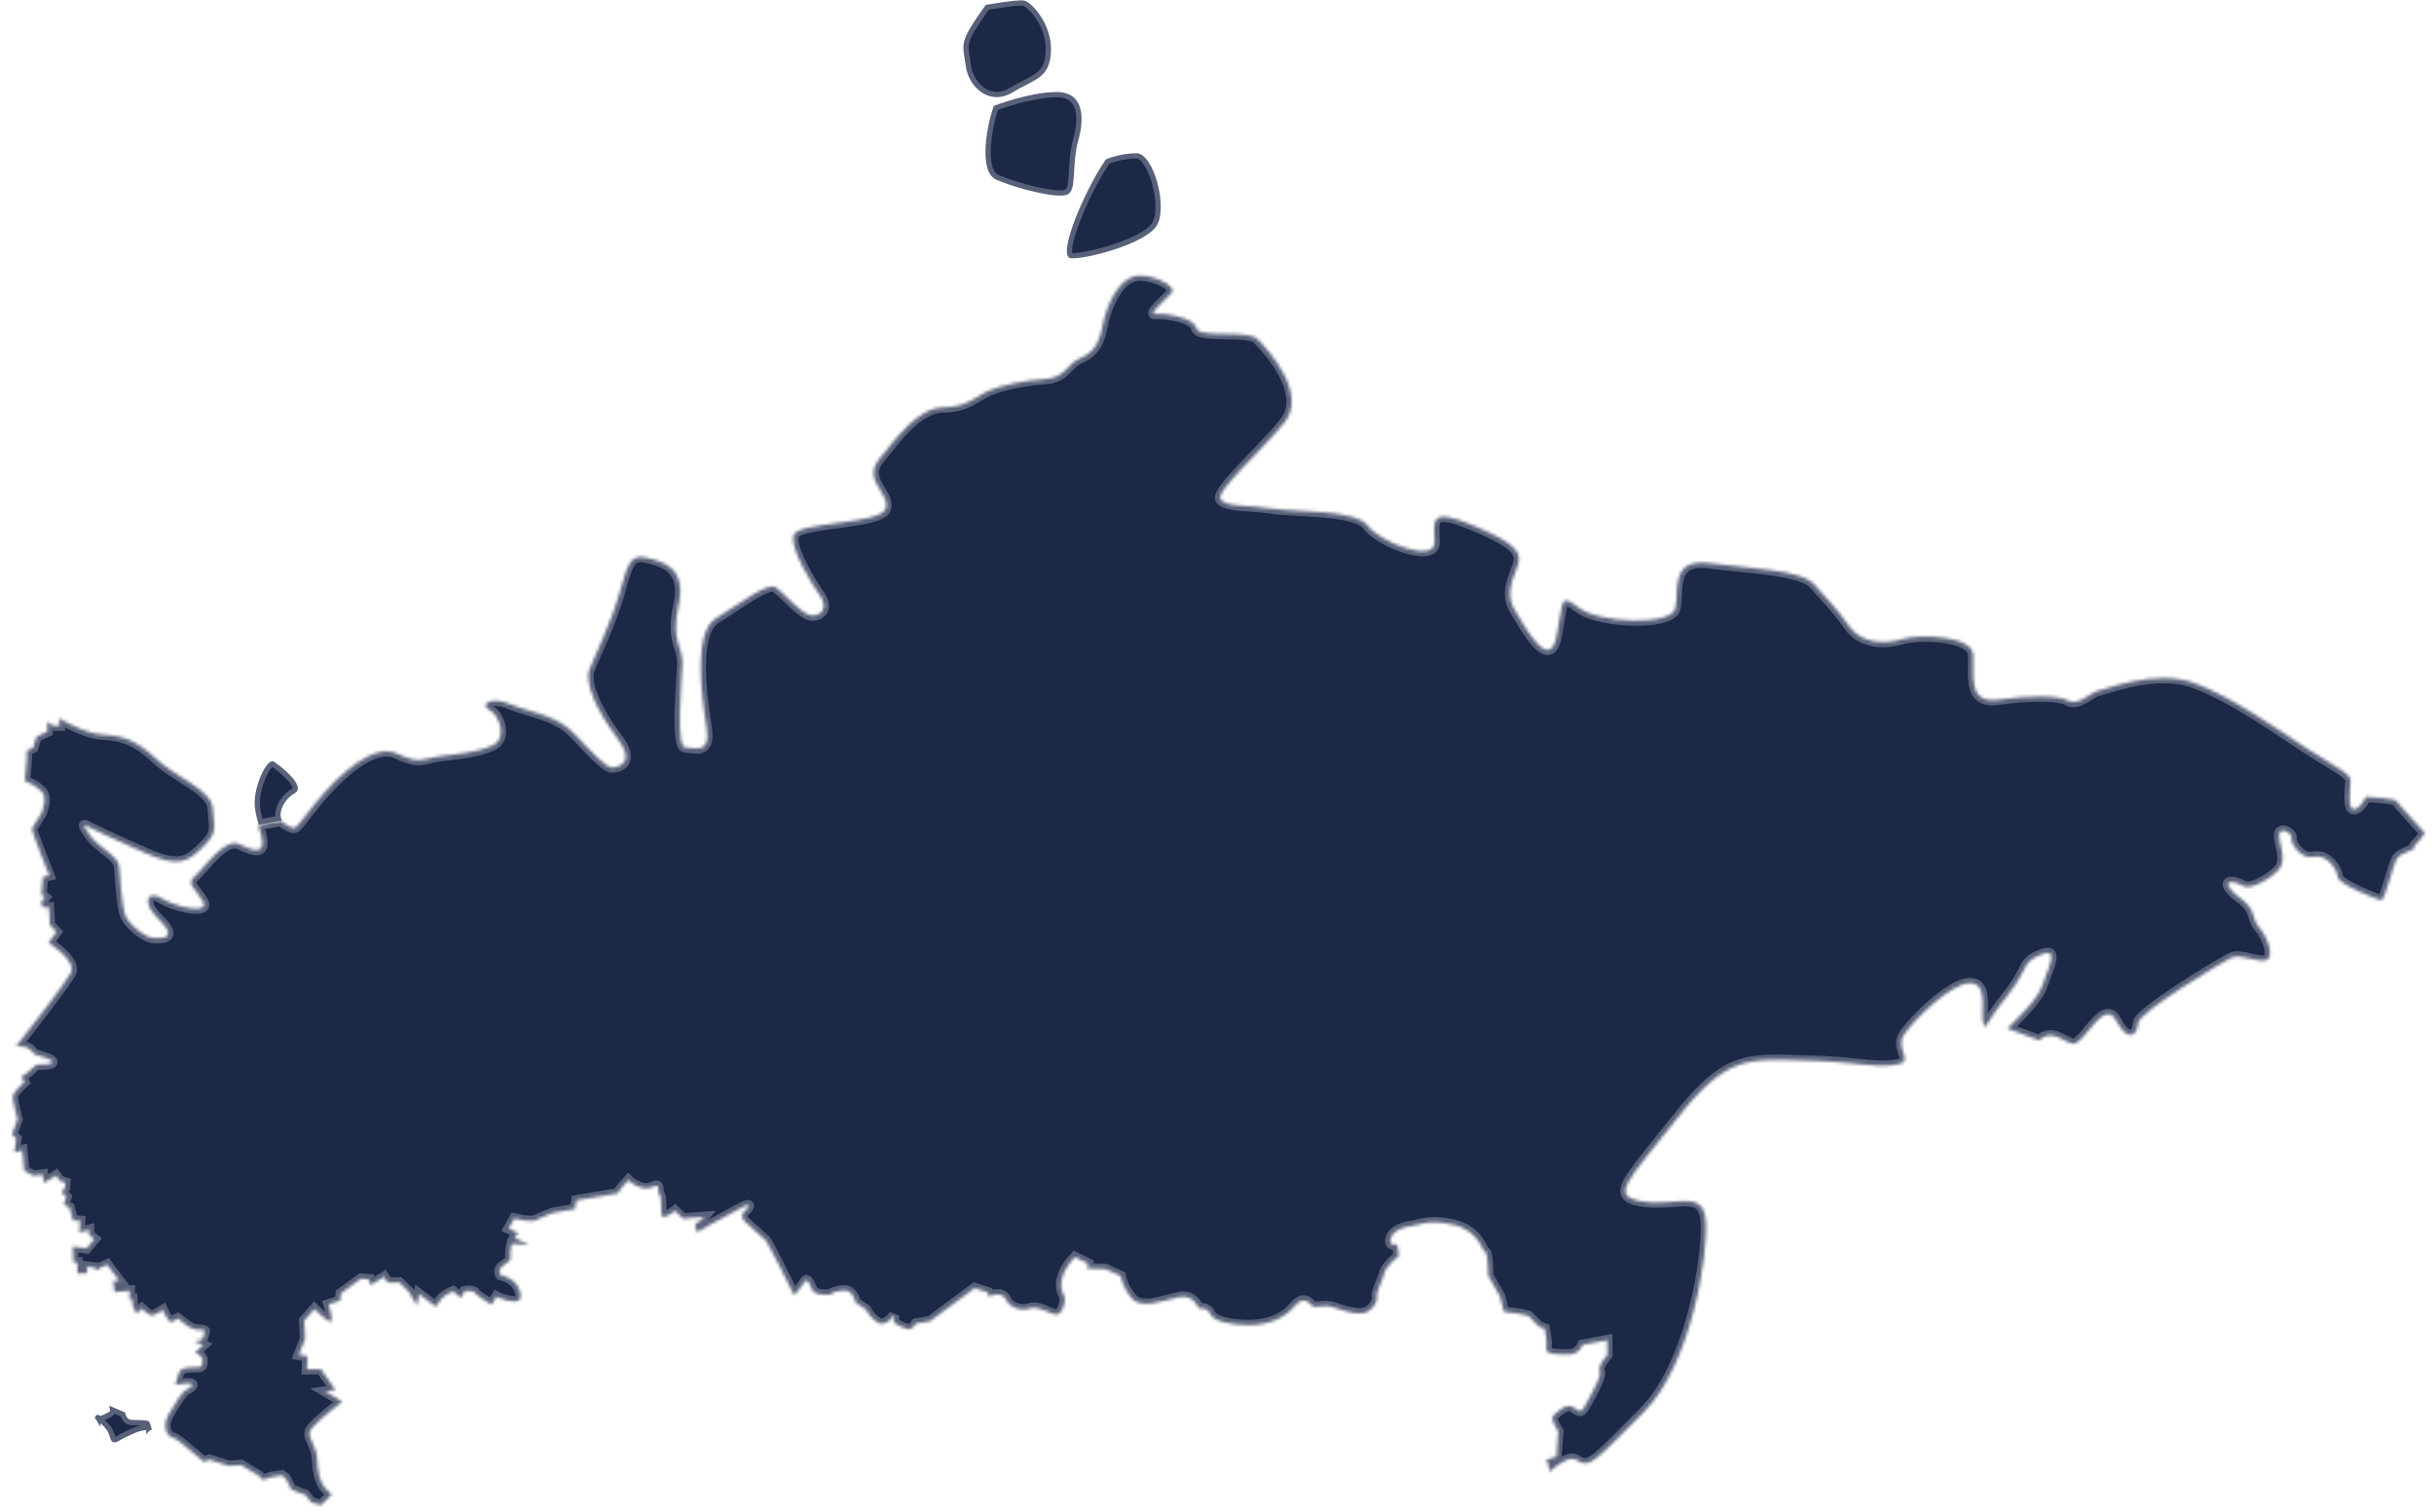 <svg width="784" height="487" viewBox="0 0 784 487" fill="none" xmlns="http://www.w3.org/2000/svg">
<path d="M371.645 72.559L371.642 72.564C370.736 73.812 368.95 75.103 366.582 76.335C364.24 77.553 361.428 78.663 358.58 79.59C355.734 80.516 352.873 81.254 350.439 81.733C347.976 82.218 346.038 82.421 344.997 82.327L344.992 82.326C344.879 82.317 344.826 82.284 344.788 82.247C344.737 82.198 344.659 82.089 344.593 81.862C344.457 81.387 344.435 80.616 344.581 79.536C344.87 77.403 345.755 74.436 347.023 71.118C349.52 64.582 353.412 56.906 356.772 52.019C356.886 51.972 357.046 51.907 357.248 51.831C357.705 51.658 358.375 51.426 359.218 51.19C360.906 50.719 363.272 50.24 365.987 50.207L366.327 50.203C367.2 50.347 368.211 51.134 369.239 52.683C370.354 54.363 371.328 56.708 372.013 59.268C372.696 61.823 373.077 64.54 373.038 66.944C372.998 69.377 372.53 71.357 371.645 72.559Z" fill="#1B2846" stroke="#586179" stroke-width="1.697"/>
<path d="M340.107 30.488L340.943 30.478C342.6 30.569 343.848 30.989 344.781 31.617C345.863 32.347 346.594 33.407 347.032 34.744C347.923 37.465 347.561 41.235 346.466 45.159C345.489 48.662 345.301 52.166 345.146 55.049C345.121 55.526 345.096 55.985 345.069 56.425C344.971 58.006 344.844 59.29 344.565 60.255C344.287 61.214 343.909 61.687 343.43 61.896L343.427 61.898C343.155 62.018 342.703 62.112 342.048 62.147C341.406 62.18 340.627 62.152 339.738 62.069C337.962 61.901 335.809 61.516 333.551 60.998C329.029 59.959 324.179 58.406 321.209 57.078L321.206 57.076C320.021 56.551 319.199 55.321 318.727 53.443C318.258 51.576 318.18 49.23 318.351 46.762C318.677 42.069 319.888 37.16 320.755 34.766C320.795 34.75 320.839 34.734 320.886 34.717C321.203 34.599 321.667 34.43 322.253 34.227C323.424 33.821 325.078 33.277 327.006 32.731C330.876 31.633 335.791 30.54 340.107 30.488Z" fill="#1B2846" stroke="#586179" stroke-width="1.697"/>
<path d="M329.433 0.975L329.76 1.039C329.904 1.067 330.159 1.166 330.521 1.394C330.872 1.615 331.28 1.929 331.724 2.336C332.612 3.149 333.604 4.297 334.523 5.708C336.362 8.534 337.856 12.344 337.679 16.549C337.59 18.683 337.216 20.224 336.639 21.407C336.067 22.582 335.272 23.455 334.259 24.219C333.23 24.997 331.993 25.652 330.526 26.402C330.397 26.468 330.266 26.535 330.134 26.602C328.78 27.293 327.267 28.064 325.66 29.06C322.462 31.037 319.298 30.75 316.795 29.146C314.257 27.521 312.359 24.509 311.892 21.004L311.891 20.998C311.774 20.165 311.659 19.452 311.556 18.812C311.419 17.963 311.303 17.245 311.231 16.553C311.111 15.398 311.134 14.446 311.425 13.365C312.019 11.157 313.741 8.326 317.989 2.371C318.019 2.365 318.052 2.36 318.086 2.354C318.365 2.305 318.766 2.235 319.256 2.152C320.235 1.987 321.564 1.771 322.963 1.568C324.364 1.366 325.827 1.177 327.078 1.066C328.104 0.975 328.917 0.943 329.433 0.975Z" fill="#1B2846" stroke="#586179" stroke-width="1.697"/>
<mask id="path-4-inside-1_46_2053" fill="white">
<path d="M95.391 480.332L93.889 479.815L91.983 476.119L90.815 475.231L87.521 475.722L84.74 476.685L83.341 475.322L77.686 471.897L73.741 472.17L67.398 470.162L65.714 470.859C61.1 467.252 57.217 463.382 55.69 463.063C53.654 462.637 52.26 459.385 54.219 455.755C56.206 452.152 58.812 448.373 59.568 447.941C60.352 447.453 64.052 445.548 60.329 445.593C59.145 445.608 57.822 445.821 56.499 446.119C56.929 444.31 57.577 441.964 58.162 441.365C59.193 440.31 62.269 440.385 63.877 440.366C65.484 440.346 65.157 438.942 65.257 437.898C65.357 436.854 62.888 435.616 62.888 435.616L65.426 433.247L62.619 432.013L65.179 431.503C65.179 431.503 65.858 429.297 65.965 428.816C66.072 428.364 64.209 428.274 63.391 428.284C62.574 428.294 60.472 427.164 60.472 427.164L57.254 424.639C57.254 424.639 56.357 425.101 55.407 425.817C54.513 426.532 52.455 422.021 52.455 422.021C52.455 422.021 49.796 423.687 48.893 423.698C47.934 423.71 45.679 421.511 45.679 421.511L43.95 423.167L42.763 420.617L42.623 418.421L41.694 418.545L41.773 415.755L36.898 416.152L36.488 412.578L38.462 412.554L35.882 409.176L34.562 407.333L32.262 408.403L30.862 409.237L30.625 408.31L28.054 407.975L28.08 410.088L24.95 410.211L24.907 406.633L23.666 406.648L23.406 401.551L27.926 402.088L30.4 399.1L28.663 397.74L28.644 396.162L25.551 396.989L25.816 393.266L23.501 393.097L22.379 388.941L20.504 387.893L21.378 385.544L19.837 384.041L20.892 382.619L21.012 380.899L19.284 380.328L18.022 378.625L15.531 380.177L14.017 380.984L13.788 378.338L10.83 378.712L7.792 377.058L7.176 370.501L4.618 371.236L5.269 366.776L3.842 365.385L3.952 365.13L5.644 360.489C5.644 360.489 3.935 354.451 4.144 353.04C4.381 351.657 7.813 348.544 7.813 348.544L6.888 346.723C9.554 345.62 10.847 342.9 12.454 342.88C14.542 342.855 17.785 342.816 16.615 341.675C15.444 340.534 11.434 340.131 10.745 339.182C10.173 338.512 9.22 336.664 5.191 337.08C9.802 331.191 21.161 316.542 22.787 313.395C24.827 309.426 15.674 303.676 15.674 303.676L18.17 300.18L16.055 297.867L15.761 292.264L13.899 292.286L13.175 290.661L14.537 289.038L13.369 288.123L13.781 282.51L15.862 282.006C15.862 282.006 10.303 267.873 10.294 267.14C10.285 266.408 13.311 262.426 13.526 261.494C13.74 260.562 15.333 257.02 13.446 254.958C11.559 252.896 8.017 251.53 8.017 251.53L8.634 244.31C8.634 244.31 8.538 243.296 8.633 241.886L10.679 240.791L11.793 237.283L15.271 235.635L15.234 232.564L17.109 233.725L19.197 233.7L19.056 231.419C23.004 233.653 28.593 236.291 32.517 236.553C38.615 236.93 43.279 237.803 50.128 244.257C56.976 250.71 68.218 254.293 68.549 260.601C68.851 266.908 70.247 268.047 65.396 272.755C60.573 277.491 57.778 279.61 47.001 274.838C36.196 270.094 30.096 267.125 28.677 266.438C27.258 265.751 25.862 264.613 28.934 268.999C32.061 273.357 38.126 275.65 38.393 279.112C38.661 282.603 39.249 291.499 40.216 294.503C41.184 297.506 46.624 301.892 49.194 302.086C51.735 302.308 54.809 302.271 54.048 299.942C53.286 297.612 50.503 296.04 48.576 293.02C46.677 289.972 47.794 286.718 52.257 289.482C56.747 292.217 67.975 294.673 65.326 290.253C62.706 285.833 59.871 284.712 62.663 282.34C65.427 279.996 72.326 269.656 77.035 271.909C81.746 274.19 84.546 274.833 84.504 271.368C84.486 269.846 83.87 267.91 83.195 265.748L90.709 264.361C91.026 264.892 91.454 265.282 92.107 265.612C95.852 267.426 93.998 268.04 101.669 258.621C109.368 249.201 120.445 239.148 127.964 242.776C135.483 246.404 136.387 244.196 141.993 243.536C147.597 242.82 153.178 242.47 158.426 240.209C163.702 237.975 160.815 230.262 157.694 228.722C154.544 227.182 157.637 224.045 164.215 226.783C170.792 229.492 179.49 230.317 185.178 236.503C190.866 242.632 195.294 247.228 197.156 247.205C199.017 247.183 204.897 245.871 198.904 237.858C192.855 229.873 188.084 220.266 189.889 215.595C191.694 210.896 196.872 200.577 199.575 190.936C202.279 181.295 203.147 178.467 208.155 179.646C213.162 180.825 221.251 182.586 218.606 194.734C215.96 206.882 220.037 208.1 219.771 214.021C219.532 219.912 217.641 240.786 220.744 240.748C223.846 240.711 229.182 243.435 227.482 233.51C225.838 223.555 223.397 203.721 230.508 199.267C237.619 194.841 247.178 187.569 249.707 189.116C252.179 190.607 258.535 198.335 261.61 198.298C264.684 198.26 266.882 195.726 264.04 191.731C261.199 187.708 254.206 176.297 255.708 172.25C257.238 168.174 283.084 168.79 285.199 164.087C287.314 159.384 277.612 154.853 283.142 147.967C288.672 141.081 295.718 131.331 303.785 131.233C311.851 131.135 314.654 127.382 318.669 125.783C322.711 124.156 329.546 122.524 336.367 122.131C343.245 121.738 343.474 117.367 347.823 115.455C352.144 113.543 353.975 111.013 355.169 104.8C356.334 98.559 359.963 90.738 364.908 89.128C369.881 87.49 379.273 92.053 377.438 94.273C375.603 96.465 369.43 101.499 372.219 101.155C375.007 100.811 384.672 102.244 385.334 105.673C385.996 109.103 401.841 106.121 404.981 109.154C408.12 112.187 421.357 126.678 413.714 136.097C406.071 145.516 391.278 158.46 393.169 160.888C395.061 163.373 402.189 162.638 409.678 163.815C417.167 164.964 436.761 164.078 440.548 169.329C444.335 174.581 462.162 181.493 462.079 174.675C461.997 167.857 460.079 163.204 474.481 169.227C488.856 175.28 490.47 178.05 488.665 182.749C486.86 187.448 485.051 191.809 487.9 196.452C490.749 201.095 499.008 216.829 501.375 204.995C503.741 193.132 502.135 190.982 508.739 195.889C515.343 200.796 538.059 201.478 539.546 196.163C541.061 190.847 537.484 179.705 550.565 181.406C563.646 183.107 580.181 183.554 584.271 188.153C588.361 192.781 591.529 195.814 595.634 201.709C599.739 207.548 607.551 207.453 612.778 205.84C618.062 204.254 635.161 204.639 635.575 210.86C635.961 217.083 633.568 226.748 643.509 225.388C653.477 223.999 663.095 223.882 666.22 225.704C669.373 227.525 673.66 222.824 675.856 222.487C678.024 222.151 694.106 215.447 706.629 219.944C719.123 224.47 734.831 235.747 743.304 241.251C751.777 246.755 757.081 249.17 757.107 251.339C757.134 253.509 755.979 260.68 758.151 260.653C760.323 260.627 762.024 256.661 762.024 256.661C763.406 256.645 771.453 257.336 771.827 257.923C772.546 259.07 781.064 268.293 781.064 268.293C779.24 271.386 777.387 272.056 777.624 273.04C777.861 273.939 773.467 274.471 772.054 276.573C770.669 278.703 768.272 290.397 766.828 289.964C765.441 289.502 753.256 284.972 752.999 282.411C752.714 279.851 749.411 274.988 745.192 275.969C741.029 276.95 737.661 271.384 738.124 269.997C738.558 268.583 734.579 266.096 734.158 268.637C733.71 271.206 737.024 276.998 733.821 280.306C730.616 283.585 724.562 286.73 722.457 285.318C720.325 283.935 716.34 283.307 718.006 285.823C719.673 288.367 721.995 289.071 724.141 291.609C726.288 294.147 725.611 296.466 727.726 298.779C729.842 301.092 732.513 307.371 730.418 309.03C728.35 310.662 721.762 307.022 718.733 308.468C715.732 309.885 688.848 326.075 688.665 329.571C688.482 333.067 685.73 336.369 681.631 328.726C677.589 321.083 671.239 337.024 667.504 336.139C664.11 335.335 660.873 331.261 656.857 335.085L646.628 331.293C651.142 326.73 656.441 321.706 657.965 317.123C660.007 311.041 663.43 304.941 657.144 307.581C650.914 310.221 653.726 311.849 646.362 320.983C638.998 330.174 639.481 332.732 638.73 329.022C638.008 325.311 640.441 316.603 634.406 316.677C628.37 316.75 616.105 328.789 613.144 333.502C610.183 338.216 617.708 342.323 609.762 343.095C601.846 343.896 599.482 342.065 581.282 341.581C563.054 341.126 556.268 339.8 540.156 360.283C524.072 380.765 518.316 385.258 529.056 386.988C539.824 388.717 548.61 382.806 549.443 393.305C550.275 403.777 544.841 439.514 529.429 454.86C513.96 470.235 512.135 473.272 507.868 470.309C505.99 468.979 502.572 470.937 499.112 473.993L498.538 470.873L497.741 470.319L501.338 469.205L501.916 461.055C501.916 461.055 499.33 457.085 500.221 456.144C501.168 455.203 504.398 451.698 506.758 453.275C509.091 454.881 509.322 455.358 511.361 451.36C513.429 447.39 515.972 443.133 515.248 441.536C514.523 439.91 517.751 436.349 517.751 436.349L517.695 431.672L509.758 433.178C509.758 433.178 508.639 436.206 505.564 436.243C502.49 436.281 497.639 436.34 498.068 434.475C498.525 432.61 497.537 427.944 497.537 427.944L495.667 427.263L492.325 423.837L489.299 423.17L484.411 422.525L483.195 417.665L479.39 410.949C479.39 410.949 479.297 403.23 478.366 403.241C477.435 403.252 476.648 396.499 468.218 394.517C459.788 392.534 456.093 394.889 454.655 394.907C453.216 394.924 448.605 396.136 447.934 398.933C447.262 401.731 450.072 400.767 450.072 400.767L450.568 404.48C450.568 404.48 446.434 407.827 445.951 409.918C445.497 412.008 443.016 416.716 443.478 417.64C443.969 418.564 442.376 422.105 439.592 422.843C437.484 423.404 434.626 422.706 431.965 421.893C431.144 421.65 430.322 421.35 429.529 421.106C426.271 419.962 423.696 421.628 422.526 420.487C421.327 419.346 419.92 417.278 416.694 421.036C413.439 424.795 408.329 426.745 402.491 426.816C396.652 426.887 390.825 425.549 389.866 423.25C388.907 420.923 386.121 421.436 386.121 421.436C386.121 421.436 384.428 416.751 379.758 417.794C375.087 418.752 367.678 421.885 364.587 418.203C361.468 414.522 361.002 411.005 361.002 411.005L356.095 408.755L350.225 408.572L350.46 406.963L346.203 404.902C340.439 411.058 341.652 415.692 342.627 417.061C343.575 418.458 342.256 423.602 340.166 423.402C338.048 423.203 334.517 420.456 331.708 421.42C328.955 422.383 325.218 421.245 323.971 418.499C322.78 415.668 318.347 417.609 318.347 417.609L318.105 416.232L313.914 414.902L299.544 425.558L295.096 426.316C295.096 426.316 294.57 427.055 293.956 427.598L293.927 427.599C293.565 427.941 293.145 428.2 292.806 428.204C292.468 428.208 291.76 427.991 290.966 427.663C289.548 427.032 287.873 426.122 287.868 425.7C287.859 424.995 288.068 423.584 288.068 423.584C288.068 423.584 285.324 427.618 282.709 425.988C280.123 424.385 278.935 421.807 278.935 421.807L275.607 419.537C275.607 419.537 274.88 415.376 271.611 415.641C268.37 415.906 267.228 417.075 267.228 417.075L263.728 416.892L261.855 415.985C261.855 415.985 260.162 411.328 259.471 412.52C258.781 413.712 255.805 417.242 255.805 417.242C255.805 417.242 247.42 400.325 246.734 399.629C246.021 398.961 239.404 392.956 239.404 392.956C239.404 392.956 238.676 391.105 239.598 390.389C240.521 389.702 243.499 386.397 237.951 389.479C232.375 392.562 228.227 394.754 228.227 394.754L224.529 396.884C224.529 396.884 223.342 394.334 224.493 393.869C225.643 393.376 226.783 391.982 226.783 391.982L220.019 392.515L217.422 390.01C217.422 390.01 213.287 393.301 213.036 391.219C212.785 389.109 213.191 385.356 212.48 384.914C211.77 384.472 212.444 381.9 211.513 381.911C210.582 381.922 209.666 383.089 207.122 382.669C204.549 382.221 202.38 380.162 202.38 380.162L200.099 382.754L198.962 384.374L185.647 386.649L185.23 389.415L177.995 390.686L171.765 393.298L168.688 393.11L165.662 392.47L163.84 395.733L166.874 397.076L165.738 398.724L170.448 401.006L164.83 400.595C164.83 400.595 164.159 403.393 164.426 404.545C164.666 405.725 164.192 406.182 162.123 407.644C160.052 409.05 161.229 410.67 161.229 410.67C161.229 410.67 164.029 411.34 165.713 412.954C167.397 414.568 169.033 419.169 166.015 419.205C162.997 419.242 159.903 417.645 159.903 417.645L158.326 420.228C158.326 420.228 153.411 417.273 152.892 416.35C152.401 415.426 149.642 415.91 149.642 415.91L148.483 418.037L145.919 415.955C145.919 415.955 143.365 416.944 142.225 418.339C141.057 419.734 140.395 420.925 140.395 420.925L134.956 416.765L134.296 420.492L131.676 416.072L128.621 413.094L124.898 413.139L123.72 411.294C123.72 411.294 120.668 413.191 119.799 413.68C118.846 414.143 118.821 412.058 118.821 412.058L116.28 411.863L109.793 416.619L109.567 418.933L105.858 420.133C105.858 420.133 107.565 425.973 106.406 425.733C105.247 425.522 101.25 421.626 101.25 421.626L97.996 425.384L98.292 431.213L96.268 436.394L99.065 436.811L98.891 441.04L103.347 440.986L108.055 447.691L104.817 448.181L110.244 451.468L110.161 451.554C106.613 454.386 99.653 459.627 99.677 461.655C99.702 463.684 101.934 466.305 102.116 469.712C102.298 473.091 102.664 477.623 105.486 480.068C105.942 480.429 106.399 480.903 106.8 481.461L103.372 484.828L100.343 483.935L98.224 481.396L95.478 480.528L95.391 480.332Z"/>
</mask>
<path d="M95.391 480.332L93.889 479.815L91.983 476.119L90.815 475.231L87.521 475.722L84.74 476.685L83.341 475.322L77.686 471.897L73.741 472.17L67.398 470.162L65.714 470.859C61.1 467.252 57.217 463.382 55.69 463.063C53.654 462.637 52.26 459.385 54.219 455.755C56.206 452.152 58.812 448.373 59.568 447.941C60.352 447.453 64.052 445.548 60.329 445.593C59.145 445.608 57.822 445.821 56.499 446.119C56.929 444.31 57.577 441.964 58.162 441.365C59.193 440.31 62.269 440.385 63.877 440.366C65.484 440.346 65.157 438.942 65.257 437.898C65.357 436.854 62.888 435.616 62.888 435.616L65.426 433.247L62.619 432.013L65.179 431.503C65.179 431.503 65.858 429.297 65.965 428.816C66.072 428.364 64.209 428.274 63.391 428.284C62.574 428.294 60.472 427.164 60.472 427.164L57.254 424.639C57.254 424.639 56.357 425.101 55.407 425.817C54.513 426.532 52.455 422.021 52.455 422.021C52.455 422.021 49.796 423.687 48.893 423.698C47.934 423.71 45.679 421.511 45.679 421.511L43.95 423.167L42.763 420.617L42.623 418.421L41.694 418.545L41.773 415.755L36.898 416.152L36.488 412.578L38.462 412.554L35.882 409.176L34.562 407.333L32.262 408.403L30.862 409.237L30.625 408.31L28.054 407.975L28.08 410.088L24.95 410.211L24.907 406.633L23.666 406.648L23.406 401.551L27.926 402.088L30.4 399.1L28.663 397.74L28.644 396.162L25.551 396.989L25.816 393.266L23.501 393.097L22.379 388.941L20.504 387.893L21.378 385.544L19.837 384.041L20.892 382.619L21.012 380.899L19.284 380.328L18.022 378.625L15.531 380.177L14.017 380.984L13.788 378.338L10.83 378.712L7.792 377.058L7.176 370.501L4.618 371.236L5.269 366.776L3.842 365.385L3.952 365.13L5.644 360.489C5.644 360.489 3.935 354.451 4.144 353.04C4.381 351.657 7.813 348.544 7.813 348.544L6.888 346.723C9.554 345.62 10.847 342.9 12.454 342.88C14.542 342.855 17.785 342.816 16.615 341.675C15.444 340.534 11.434 340.131 10.745 339.182C10.173 338.512 9.22 336.664 5.191 337.08C9.802 331.191 21.161 316.542 22.787 313.395C24.827 309.426 15.674 303.676 15.674 303.676L18.17 300.18L16.055 297.867L15.761 292.264L13.899 292.286L13.175 290.661L14.537 289.038L13.369 288.123L13.781 282.51L15.862 282.006C15.862 282.006 10.303 267.873 10.294 267.14C10.285 266.408 13.311 262.426 13.526 261.494C13.74 260.562 15.333 257.02 13.446 254.958C11.559 252.896 8.017 251.53 8.017 251.53L8.634 244.31C8.634 244.31 8.538 243.296 8.633 241.886L10.679 240.791L11.793 237.283L15.271 235.635L15.234 232.564L17.109 233.725L19.197 233.7L19.056 231.419C23.004 233.653 28.593 236.291 32.517 236.553C38.615 236.93 43.279 237.803 50.128 244.257C56.976 250.71 68.218 254.293 68.549 260.601C68.851 266.908 70.247 268.047 65.396 272.755C60.573 277.491 57.778 279.61 47.001 274.838C36.196 270.094 30.096 267.125 28.677 266.438C27.258 265.751 25.862 264.613 28.934 268.999C32.061 273.357 38.126 275.65 38.393 279.112C38.661 282.603 39.249 291.499 40.216 294.503C41.184 297.506 46.624 301.892 49.194 302.086C51.735 302.308 54.809 302.271 54.048 299.942C53.286 297.612 50.503 296.04 48.576 293.02C46.677 289.972 47.794 286.718 52.257 289.482C56.747 292.217 67.975 294.673 65.326 290.253C62.706 285.833 59.871 284.712 62.663 282.34C65.427 279.996 72.326 269.656 77.035 271.909C81.746 274.19 84.546 274.833 84.504 271.368C84.486 269.846 83.87 267.91 83.195 265.748L90.709 264.361C91.026 264.892 91.454 265.282 92.107 265.612C95.852 267.426 93.998 268.04 101.669 258.621C109.368 249.201 120.445 239.148 127.964 242.776C135.483 246.404 136.387 244.196 141.993 243.536C147.597 242.82 153.178 242.47 158.426 240.209C163.702 237.975 160.815 230.262 157.694 228.722C154.544 227.182 157.637 224.045 164.215 226.783C170.792 229.492 179.49 230.317 185.178 236.503C190.866 242.632 195.294 247.228 197.156 247.205C199.017 247.183 204.897 245.871 198.904 237.858C192.855 229.873 188.084 220.266 189.889 215.595C191.694 210.896 196.872 200.577 199.575 190.936C202.279 181.295 203.147 178.467 208.155 179.646C213.162 180.825 221.251 182.586 218.606 194.734C215.96 206.882 220.037 208.1 219.771 214.021C219.532 219.912 217.641 240.786 220.744 240.748C223.846 240.711 229.182 243.435 227.482 233.51C225.838 223.555 223.397 203.721 230.508 199.267C237.619 194.841 247.178 187.569 249.707 189.116C252.179 190.607 258.535 198.335 261.61 198.298C264.684 198.26 266.882 195.726 264.04 191.731C261.199 187.708 254.206 176.297 255.708 172.25C257.238 168.174 283.084 168.79 285.199 164.087C287.314 159.384 277.612 154.853 283.142 147.967C288.672 141.081 295.718 131.331 303.785 131.233C311.851 131.135 314.654 127.382 318.669 125.783C322.711 124.156 329.546 122.524 336.367 122.131C343.245 121.738 343.474 117.367 347.823 115.455C352.144 113.543 353.975 111.013 355.169 104.8C356.334 98.559 359.963 90.738 364.908 89.128C369.881 87.49 379.273 92.053 377.438 94.273C375.603 96.465 369.43 101.499 372.219 101.155C375.007 100.811 384.672 102.244 385.334 105.673C385.996 109.103 401.841 106.121 404.981 109.154C408.12 112.187 421.357 126.678 413.714 136.097C406.071 145.516 391.278 158.46 393.169 160.888C395.061 163.373 402.189 162.638 409.678 163.815C417.167 164.964 436.761 164.078 440.548 169.329C444.335 174.581 462.162 181.493 462.079 174.675C461.997 167.857 460.079 163.204 474.481 169.227C488.856 175.28 490.47 178.05 488.665 182.749C486.86 187.448 485.051 191.809 487.9 196.452C490.749 201.095 499.008 216.829 501.375 204.995C503.741 193.132 502.135 190.982 508.739 195.889C515.343 200.796 538.059 201.478 539.546 196.163C541.061 190.847 537.484 179.705 550.565 181.406C563.646 183.107 580.181 183.554 584.271 188.153C588.361 192.781 591.529 195.814 595.634 201.709C599.739 207.548 607.551 207.453 612.778 205.84C618.062 204.254 635.161 204.639 635.575 210.86C635.961 217.083 633.568 226.748 643.509 225.388C653.477 223.999 663.095 223.882 666.22 225.704C669.373 227.525 673.66 222.824 675.856 222.487C678.024 222.151 694.106 215.447 706.629 219.944C719.123 224.47 734.831 235.747 743.304 241.251C751.777 246.755 757.081 249.17 757.107 251.339C757.134 253.509 755.979 260.68 758.151 260.653C760.323 260.627 762.024 256.661 762.024 256.661C763.406 256.645 771.453 257.336 771.827 257.923C772.546 259.07 781.064 268.293 781.064 268.293C779.24 271.386 777.387 272.056 777.624 273.04C777.861 273.939 773.467 274.471 772.054 276.573C770.669 278.703 768.272 290.397 766.828 289.964C765.441 289.502 753.256 284.972 752.999 282.411C752.714 279.851 749.411 274.988 745.192 275.969C741.029 276.95 737.661 271.384 738.124 269.997C738.558 268.583 734.579 266.096 734.158 268.637C733.71 271.206 737.024 276.998 733.821 280.306C730.616 283.585 724.562 286.73 722.457 285.318C720.325 283.935 716.34 283.307 718.006 285.823C719.673 288.367 721.995 289.071 724.141 291.609C726.288 294.147 725.611 296.466 727.726 298.779C729.842 301.092 732.513 307.371 730.418 309.03C728.35 310.662 721.762 307.022 718.733 308.468C715.732 309.885 688.848 326.075 688.665 329.571C688.482 333.067 685.73 336.369 681.631 328.726C677.589 321.083 671.239 337.024 667.504 336.139C664.11 335.335 660.873 331.261 656.857 335.085L646.628 331.293C651.142 326.73 656.441 321.706 657.965 317.123C660.007 311.041 663.43 304.941 657.144 307.581C650.914 310.221 653.726 311.849 646.362 320.983C638.998 330.174 639.481 332.732 638.73 329.022C638.008 325.311 640.441 316.603 634.406 316.677C628.37 316.75 616.105 328.789 613.144 333.502C610.183 338.216 617.708 342.323 609.762 343.095C601.846 343.896 599.482 342.065 581.282 341.581C563.054 341.126 556.268 339.8 540.156 360.283C524.072 380.765 518.316 385.258 529.056 386.988C539.824 388.717 548.61 382.806 549.443 393.305C550.275 403.777 544.841 439.514 529.429 454.86C513.96 470.235 512.135 473.272 507.868 470.309C505.99 468.979 502.572 470.937 499.112 473.993L498.538 470.873L497.741 470.319L501.338 469.205L501.916 461.055C501.916 461.055 499.33 457.085 500.221 456.144C501.168 455.203 504.398 451.698 506.758 453.275C509.091 454.881 509.322 455.358 511.361 451.36C513.429 447.39 515.972 443.133 515.248 441.536C514.523 439.91 517.751 436.349 517.751 436.349L517.695 431.672L509.758 433.178C509.758 433.178 508.639 436.206 505.564 436.243C502.49 436.281 497.639 436.34 498.068 434.475C498.525 432.61 497.537 427.944 497.537 427.944L495.667 427.263L492.325 423.837L489.299 423.17L484.411 422.525L483.195 417.665L479.39 410.949C479.39 410.949 479.297 403.23 478.366 403.241C477.435 403.252 476.648 396.499 468.218 394.517C459.788 392.534 456.093 394.889 454.655 394.907C453.216 394.924 448.605 396.136 447.934 398.933C447.262 401.731 450.072 400.767 450.072 400.767L450.568 404.48C450.568 404.48 446.434 407.827 445.951 409.918C445.497 412.008 443.016 416.716 443.478 417.64C443.969 418.564 442.376 422.105 439.592 422.843C437.484 423.404 434.626 422.706 431.965 421.893C431.144 421.65 430.322 421.35 429.529 421.106C426.271 419.962 423.696 421.628 422.526 420.487C421.327 419.346 419.92 417.278 416.694 421.036C413.439 424.795 408.329 426.745 402.491 426.816C396.652 426.887 390.825 425.549 389.866 423.25C388.907 420.923 386.121 421.436 386.121 421.436C386.121 421.436 384.428 416.751 379.758 417.794C375.087 418.752 367.678 421.885 364.587 418.203C361.468 414.522 361.002 411.005 361.002 411.005L356.095 408.755L350.225 408.572L350.46 406.963L346.203 404.902C340.439 411.058 341.652 415.692 342.627 417.061C343.575 418.458 342.256 423.602 340.166 423.402C338.048 423.203 334.517 420.456 331.708 421.42C328.955 422.383 325.218 421.245 323.971 418.499C322.78 415.668 318.347 417.609 318.347 417.609L318.105 416.232L313.914 414.902L299.544 425.558L295.096 426.316C295.096 426.316 294.57 427.055 293.956 427.598L293.927 427.599C293.565 427.941 293.145 428.2 292.806 428.204C292.468 428.208 291.76 427.991 290.966 427.663C289.548 427.032 287.873 426.122 287.868 425.7C287.859 424.995 288.068 423.584 288.068 423.584C288.068 423.584 285.324 427.618 282.709 425.988C280.123 424.385 278.935 421.807 278.935 421.807L275.607 419.537C275.607 419.537 274.88 415.376 271.611 415.641C268.37 415.906 267.228 417.075 267.228 417.075L263.728 416.892L261.855 415.985C261.855 415.985 260.162 411.328 259.471 412.52C258.781 413.712 255.805 417.242 255.805 417.242C255.805 417.242 247.42 400.325 246.734 399.629C246.021 398.961 239.404 392.956 239.404 392.956C239.404 392.956 238.676 391.105 239.598 390.389C240.521 389.702 243.499 386.397 237.951 389.479C232.375 392.562 228.227 394.754 228.227 394.754L224.529 396.884C224.529 396.884 223.342 394.334 224.493 393.869C225.643 393.376 226.783 391.982 226.783 391.982L220.019 392.515L217.422 390.01C217.422 390.01 213.287 393.301 213.036 391.219C212.785 389.109 213.191 385.356 212.48 384.914C211.77 384.472 212.444 381.9 211.513 381.911C210.582 381.922 209.666 383.089 207.122 382.669C204.549 382.221 202.38 380.162 202.38 380.162L200.099 382.754L198.962 384.374L185.647 386.649L185.23 389.415L177.995 390.686L171.765 393.298L168.688 393.11L165.662 392.47L163.84 395.733L166.874 397.076L165.738 398.724L170.448 401.006L164.83 400.595C164.83 400.595 164.159 403.393 164.426 404.545C164.666 405.725 164.192 406.182 162.123 407.644C160.052 409.05 161.229 410.67 161.229 410.67C161.229 410.67 164.029 411.34 165.713 412.954C167.397 414.568 169.033 419.169 166.015 419.205C162.997 419.242 159.903 417.645 159.903 417.645L158.326 420.228C158.326 420.228 153.411 417.273 152.892 416.35C152.401 415.426 149.642 415.91 149.642 415.91L148.483 418.037L145.919 415.955C145.919 415.955 143.365 416.944 142.225 418.339C141.057 419.734 140.395 420.925 140.395 420.925L134.956 416.765L134.296 420.492L131.676 416.072L128.621 413.094L124.898 413.139L123.72 411.294C123.72 411.294 120.668 413.191 119.799 413.68C118.846 414.143 118.821 412.058 118.821 412.058L116.28 411.863L109.793 416.619L109.567 418.933L105.858 420.133C105.858 420.133 107.565 425.973 106.406 425.733C105.247 425.522 101.25 421.626 101.25 421.626L97.996 425.384L98.292 431.213L96.268 436.394L99.065 436.811L98.891 441.04L103.347 440.986L108.055 447.691L104.817 448.181L110.244 451.468L110.161 451.554C106.613 454.386 99.653 459.627 99.677 461.655C99.702 463.684 101.934 466.305 102.116 469.712C102.298 473.091 102.664 477.623 105.486 480.068C105.942 480.429 106.399 480.903 106.8 481.461L103.372 484.828L100.343 483.935L98.224 481.396L95.478 480.528L95.391 480.332Z" fill="#1B2846" stroke="#586179" stroke-width="3.394" mask="url(#path-4-inside-1_46_2053)"/>
<path d="M87.716 246.053C87.739 246.047 87.757 246.044 87.77 246.044L87.788 246.055C88.684 246.636 91.292 248.581 93.163 250.628C94.113 251.666 94.784 252.638 95.017 253.409C95.129 253.78 95.119 254.037 95.057 254.215C95 254.379 94.863 254.579 94.506 254.776L94.504 254.778C92.688 255.79 91.179 257.479 90.317 259.265C89.648 260.653 89.315 262.228 89.675 263.628L83.934 264.688C83.2 262.105 82.591 259.277 83.016 256.447L83.017 256.442C83.432 253.563 84.456 250.619 85.589 248.562C86.16 247.525 86.725 246.776 87.206 246.364C87.446 246.158 87.618 246.077 87.716 246.053Z" fill="#1B2846" stroke="#586179" stroke-width="1.697"/>
<path d="M36.33 454.456C36.337 454.361 36.331 454.269 36.314 454.183L39.544 455.575C39.87 456.761 40.676 458.048 42.204 458.182L42.214 458.183L42.224 458.184C42.714 458.215 43.308 458.225 43.905 458.236L43.937 458.237C44.533 458.247 45.138 458.258 45.695 458.286C46.269 458.316 46.75 458.362 47.091 458.435C47.202 458.458 47.281 458.481 47.335 458.5C47.391 458.619 47.458 458.752 47.52 458.876C47.568 458.971 47.612 459.061 47.649 459.136C47.78 459.409 47.87 459.636 47.908 459.808C47.831 459.817 47.714 459.821 47.542 459.808L47.532 459.808L47.521 459.807C46.174 459.743 44.798 460.124 43.515 460.623C42.539 461.003 41.555 461.478 40.642 461.918C40.358 462.055 40.081 462.188 39.814 462.315C39.328 462.544 38.861 462.81 38.455 463.042C38.344 463.105 38.238 463.165 38.137 463.222C37.628 463.507 37.272 463.68 36.998 463.742C36.779 463.792 36.727 463.75 36.674 463.702C36.552 463.591 36.341 463.273 36.145 462.467C35.695 460.515 34.303 459.031 33.194 458.032C32.858 457.729 32.487 457.42 32.19 457.173C32.155 457.144 32.121 457.116 32.089 457.088C32.103 457.083 32.117 457.077 32.131 457.071C32.335 456.987 32.576 456.89 32.833 456.787C33.221 456.632 33.643 456.463 34.02 456.302C34.642 456.038 35.316 455.727 35.734 455.409C35.845 455.325 35.969 455.217 36.074 455.085C36.174 454.959 36.309 454.744 36.33 454.456ZM47.419 458.537C47.419 458.537 47.416 458.535 47.411 458.532C47.417 458.535 47.419 458.537 47.419 458.537ZM47.925 459.945C47.925 459.945 47.925 459.942 47.926 459.937C47.926 459.943 47.925 459.945 47.925 459.945ZM31.504 456.562C31.5 456.557 31.501 456.557 31.505 456.564C31.505 456.563 31.505 456.563 31.504 456.562Z" fill="#1B2846" stroke="#586179" stroke-width="1.697"/>
</svg>
